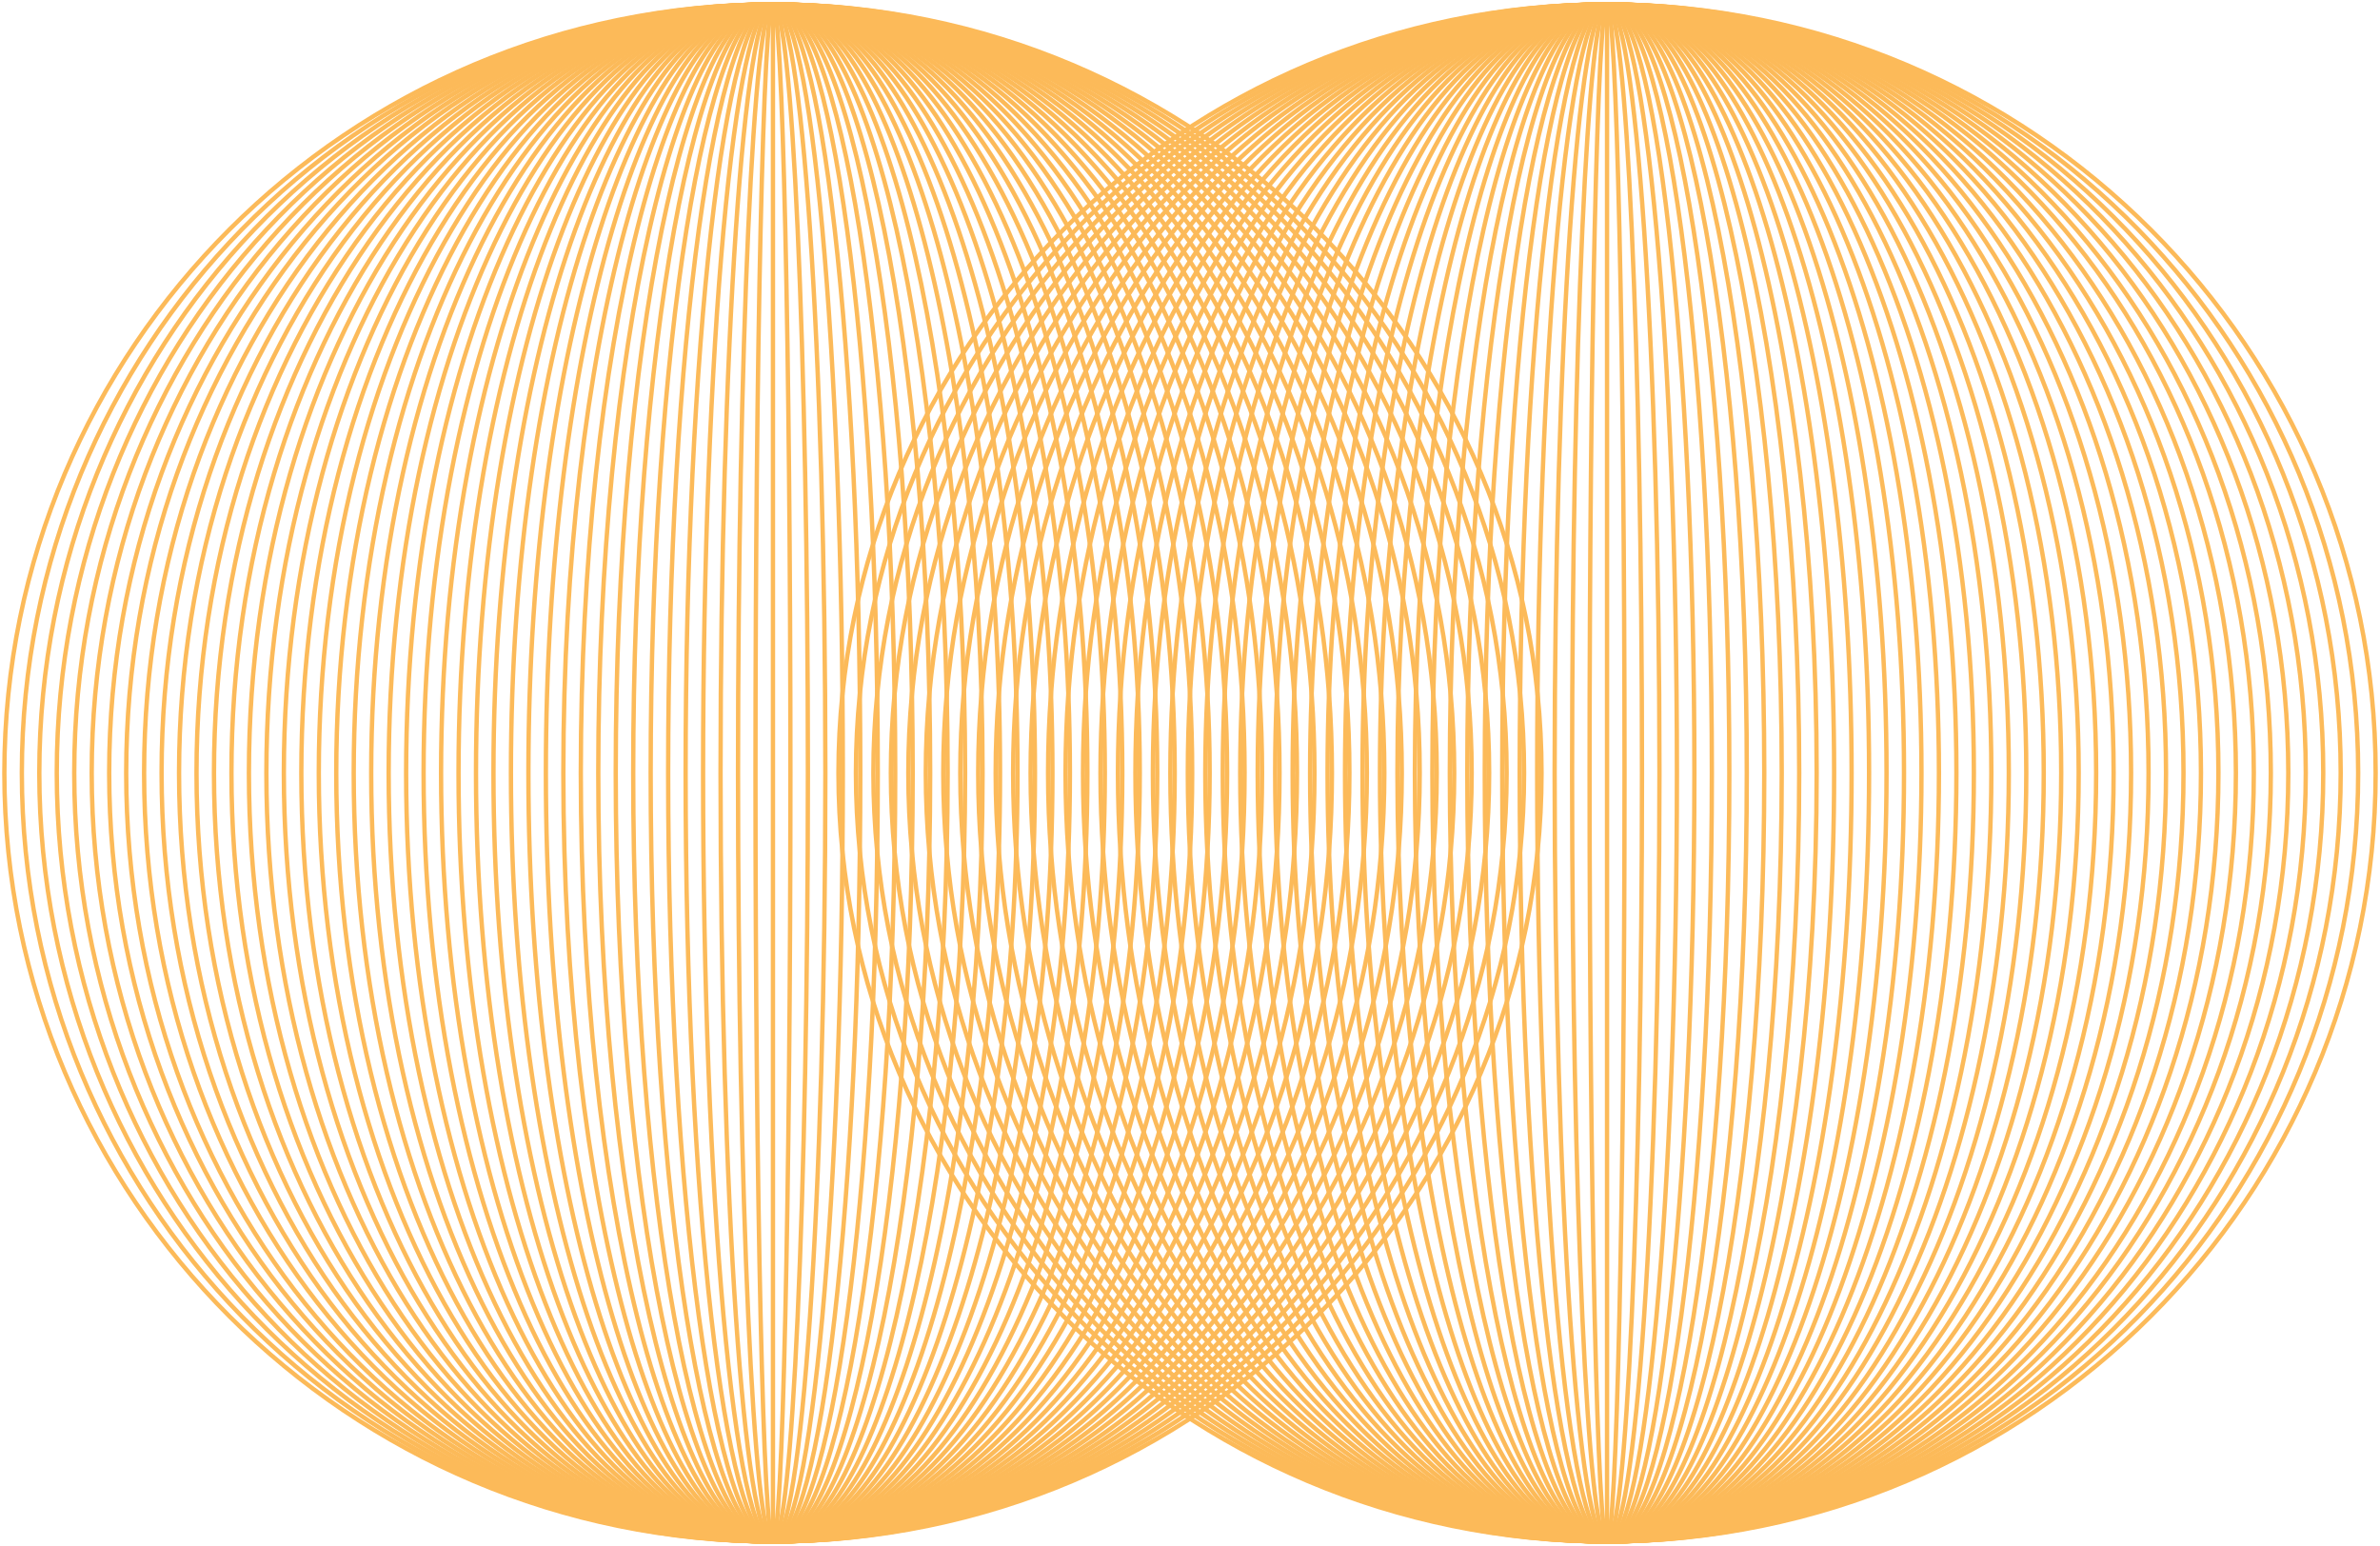 <?xml version="1.0" encoding="UTF-8"?>
<svg width="545px" height="354px" viewBox="0 0 545 354" version="1.1" xmlns="http://www.w3.org/2000/svg" xmlns:xlink="http://www.w3.org/1999/xlink">
    <!-- Generator: Sketch 52.6 (67491) - http://www.bohemiancoding.com/sketch -->
    <title>Group 9</title>
    <desc>Created with Sketch.</desc>
    <g id="Web-Page" stroke="none" stroke-width="1" fill="none" fill-rule="evenodd">
        <g id="01.5-Main-XL---1200px" transform="translate(-135, -2064)">
            <g id="Group-9" transform="translate(120, 2049)">
                <g id="Group-93">
                    <path d="M384,192 C384,298.039 298.039,384 192,384 C85.961,384 0,298.039 0,192 C0,85.961 85.961,0 192,0 C298.039,0 384,85.961 384,192" id="Fill-1"></path>
                    <path d="M368,192 C368,289.202 289.202,368 192,368 C94.798,368 16,289.202 16,192 C16,94.798 94.798,16 192,16 C289.202,16 368,94.798 368,192 Z" id="Stroke-3" stroke="#FCBA59"></path>
                    <path d="M364,192 C364,289.202 286.993,368 192,368 C97.007,368 20,289.202 20,192 C20,94.798 97.007,16 192,16 C286.993,16 364,94.798 364,192 Z" id="Stroke-5" stroke="#FCBA59"></path>
                    <path d="M360,192 C360,289.202 284.784,368 192,368 C99.216,368 24,289.202 24,192 C24,94.798 99.216,16 192,16 C284.784,16 360,94.798 360,192 Z" id="Stroke-7" stroke="#FCBA59"></path>
                    <path d="M356,192 C356,289.202 282.575,368 192,368 C101.425,368 28,289.202 28,192 C28,94.798 101.425,16 192,16 C282.575,16 356,94.798 356,192 Z" id="Stroke-9" stroke="#FCBA59"></path>
                    <path d="M352,192 C352,289.202 280.366,368 192,368 C103.634,368 32,289.202 32,192 C32,94.798 103.634,16 192,16 C280.366,16 352,94.798 352,192 Z" id="Stroke-11" stroke="#FCBA59"></path>
                    <path d="M348,192 C348,289.202 278.156,368 192,368 C105.844,368 36,289.202 36,192 C36,94.798 105.844,16 192,16 C278.156,16 348,94.798 348,192 Z" id="Stroke-13" stroke="#FCBA59"></path>
                    <path d="M344,192 C344,289.202 275.947,368 192,368 C108.053,368 40,289.202 40,192 C40,94.798 108.053,16 192,16 C275.947,16 344,94.798 344,192 Z" id="Stroke-15" stroke="#FCBA59"></path>
                    <path d="M340.103,192 C340.103,289.202 273.795,368 192,368 C110.206,368 43.898,289.202 43.898,192 C43.898,94.798 110.206,16 192,16 C273.795,16 340.103,94.798 340.103,192 Z" id="Stroke-17" stroke="#FCBA59"></path>
                    <path d="M336,192 C336,289.202 271.529,368 192,368 C112.471,368 48,289.202 48,192 C48,94.798 112.471,16 192,16 C271.529,16 336,94.798 336,192 Z" id="Stroke-19" stroke="#FCBA59"></path>
                    <path d="M332,192 C332,289.202 269.32,368 192,368 C114.68,368 52,289.202 52,192 C52,94.798 114.68,16 192,16 C269.32,16 332,94.798 332,192 Z" id="Stroke-21" stroke="#FCBA59"></path>
                    <path d="M328,192 C328,289.202 267.111,368 192,368 C116.889,368 56,289.202 56,192 C56,94.798 116.889,16 192,16 C267.111,16 328,94.798 328,192 Z" id="Stroke-23" stroke="#FCBA59"></path>
                    <path d="M324,192 C324,289.202 264.902,368 192,368 C119.098,368 60,289.202 60,192 C60,94.798 119.098,16 192,16 C264.902,16 324,94.798 324,192 Z" id="Stroke-25" stroke="#FCBA59"></path>
                    <path d="M320,192 C320,289.202 262.692,368 192,368 C121.308,368 64,289.202 64,192 C64,94.798 121.308,16 192,16 C262.692,16 320,94.798 320,192 Z" id="Stroke-27" stroke="#FCBA59"></path>
                    <path d="M316,192 C316,289.202 260.483,368 192,368 C123.517,368 68,289.202 68,192 C68,94.798 123.517,16 192,16 C260.483,16 316,94.798 316,192 Z" id="Stroke-29" stroke="#FCBA59"></path>
                    <path d="M312,192 C312,289.202 258.274,368 192,368 C125.726,368 72,289.202 72,192 C72,94.798 125.726,16 192,16 C258.274,16 312,94.798 312,192 Z" id="Stroke-31" stroke="#FCBA59"></path>
                    <path d="M308,192 C308,289.202 256.065,368 192,368 C127.935,368 76,289.202 76,192 C76,94.798 127.935,16 192,16 C256.065,16 308,94.798 308,192 Z" id="Stroke-33" stroke="#FCBA59"></path>
                    <path d="M304,192 C304,289.202 253.856,368 192,368 C130.144,368 80,289.202 80,192 C80,94.798 130.144,16 192,16 C253.856,16 304,94.798 304,192 Z" id="Stroke-35" stroke="#FCBA59"></path>
                    <path d="M300,192 C300,289.202 251.647,368 192,368 C132.353,368 84,289.202 84,192 C84,94.798 132.353,16 192,16 C251.647,16 300,94.798 300,192 Z" id="Stroke-37" stroke="#FCBA59"></path>
                    <path d="M296,192 C296,289.202 249.438,368 192,368 C134.562,368 88,289.202 88,192 C88,94.798 134.562,16 192,16 C249.438,16 296,94.798 296,192 Z" id="Stroke-39" stroke="#FCBA59"></path>
                    <path d="M292,192 C292,289.202 247.228,368 192,368 C136.772,368 92,289.202 92,192 C92,94.798 136.772,16 192,16 C247.228,16 292,94.798 292,192 Z" id="Stroke-41" stroke="#FCBA59"></path>
                    <path d="M288,192 C288,289.202 245.019,368 192,368 C138.981,368 96,289.202 96,192 C96,94.798 138.981,16 192,16 C245.019,16 288,94.798 288,192 Z" id="Stroke-43" stroke="#FCBA59"></path>
                    <path d="M284,192 C284,289.202 242.81,368 192,368 C141.19,368 100,289.202 100,192 C100,94.798 141.19,16 192,16 C242.81,16 284,94.798 284,192 Z" id="Stroke-45" stroke="#FCBA59"></path>
                    <path d="M280,192 C280,289.202 240.601,368 192,368 C143.399,368 104,289.202 104,192 C104,94.798 143.399,16 192,16 C240.601,16 280,94.798 280,192 Z" id="Stroke-47" stroke="#FCBA59"></path>
                    <path d="M276,192 C276,289.202 238.392,368 192,368 C145.608,368 108,289.202 108,192 C108,94.798 145.608,16 192,16 C238.392,16 276,94.798 276,192 Z" id="Stroke-49" stroke="#FCBA59"></path>
                    <path d="M272,192 C272,289.202 236.183,368 192,368 C147.817,368 112,289.202 112,192 C112,94.798 147.817,16 192,16 C236.183,16 272,94.798 272,192 Z" id="Stroke-51" stroke="#FCBA59"></path>
                    <path d="M268,192 C268,289.202 233.974,368 192,368 C150.026,368 116,289.202 116,192 C116,94.798 150.026,16 192,16 C233.974,16 268,94.798 268,192 Z" id="Stroke-53" stroke="#FCBA59"></path>
                    <path d="M264,192 C264,289.202 231.764,368 192,368 C152.236,368 120,289.202 120,192 C120,94.798 152.236,16 192,16 C231.764,16 264,94.798 264,192 Z" id="Stroke-55" stroke="#FCBA59"></path>
                    <path d="M260,192 C260,289.202 229.555,368 192,368 C154.445,368 124,289.202 124,192 C124,94.798 154.445,16 192,16 C229.555,16 260,94.798 260,192 Z" id="Stroke-57" stroke="#FCBA59"></path>
                    <path d="M256,192 C256,289.202 227.346,368 192,368 C156.654,368 128,289.202 128,192 C128,94.798 156.654,16 192,16 C227.346,16 256,94.798 256,192 Z" id="Stroke-59" stroke="#FCBA59"></path>
                    <path d="M252,192 C252,289.202 225.137,368 192,368 C158.863,368 132,289.202 132,192 C132,94.798 158.863,16 192,16 C225.137,16 252,94.798 252,192 Z" id="Stroke-61" stroke="#FCBA59"></path>
                    <path d="M248,192 C248,289.202 222.928,368 192,368 C161.072,368 136,289.202 136,192 C136,94.798 161.072,16 192,16 C222.928,16 248,94.798 248,192 Z" id="Stroke-63" stroke="#FCBA59"></path>
                    <path d="M244,192 C244,289.202 220.719,368 192,368 C163.281,368 140,289.202 140,192 C140,94.798 163.281,16 192,16 C220.719,16 244,94.798 244,192 Z" id="Stroke-65" stroke="#FCBA59"></path>
                    <path d="M240,192 C240,289.202 218.51,368 192,368 C165.49,368 144,289.202 144,192 C144,94.798 165.49,16 192,16 C218.51,16 240,94.798 240,192 Z" id="Stroke-67" stroke="#FCBA59"></path>
                    <path d="M236,192 C236,289.202 216.301,368 192,368 C167.699,368 148,289.202 148,192 C148,94.798 167.699,16 192,16 C216.301,16 236,94.798 236,192 Z" id="Stroke-69" stroke="#FCBA59"></path>
                    <path d="M232,192 C232,289.202 214.091,368 192,368 C169.909,368 152,289.202 152,192 C152,94.798 169.909,16 192,16 C214.091,16 232,94.798 232,192 Z" id="Stroke-71" stroke="#FCBA59"></path>
                    <path d="M228,192 C228,289.202 211.882,368 192,368 C172.118,368 156,289.202 156,192 C156,94.798 172.118,16 192,16 C211.882,16 228,94.798 228,192 Z" id="Stroke-73" stroke="#FCBA59"></path>
                    <path d="M224,192 C224,289.202 209.673,368 192,368 C174.327,368 160,289.202 160,192 C160,94.798 174.327,16 192,16 C209.673,16 224,94.798 224,192 Z" id="Stroke-75" stroke="#FCBA59"></path>
                    <path d="M220,192 C220,289.202 207.464,368 192,368 C176.536,368 164,289.202 164,192 C164,94.798 176.536,16 192,16 C207.464,16 220,94.798 220,192 Z" id="Stroke-77" stroke="#FCBA59"></path>
                    <path d="M216,192 C216,289.202 205.255,368 192,368 C178.745,368 168,289.202 168,192 C168,94.798 178.745,16 192,16 C205.255,16 216,94.798 216,192 Z" id="Stroke-79" stroke="#FCBA59"></path>
                    <path d="M212,192 C212,289.202 203.046,368 192,368 C180.954,368 172,289.202 172,192 C172,94.798 180.954,16 192,16 C203.046,16 212,94.798 212,192 Z" id="Stroke-81" stroke="#FCBA59"></path>
                    <path d="M208,192 C208,289.202 200.837,368 192,368 C183.163,368 176,289.202 176,192 C176,94.798 183.163,16 192,16 C200.837,16 208,94.798 208,192 Z" id="Stroke-83" stroke="#FCBA59"></path>
                    <path d="M204,192 C204,289.202 198.627,368 192,368 C185.373,368 180,289.202 180,192 C180,94.798 185.373,16 192,16 C198.627,16 204,94.798 204,192 Z" id="Stroke-85" stroke="#FCBA59"></path>
                    <path d="M200,192 C200,289.202 196.418,368 192,368 C187.582,368 184,289.202 184,192 C184,94.798 187.582,16 192,16 C196.418,16 200,94.798 200,192 Z" id="Stroke-87" stroke="#FCBA59"></path>
                    <path d="M196,192 C196,289.202 194.209,368 192,368 C189.791,368 188,289.202 188,192 C188,94.798 189.791,16 192,16 C194.209,16 196,94.798 196,192 Z" id="Stroke-89" stroke="#FCBA59"></path>
                    <path d="M192,16 L192,368" id="Stroke-91" stroke="#FCBA59"></path>
                </g>
                <g id="Group-93-Copy" transform="translate(191, 0)">
                    <path d="M384,192 C384,298.039 298.039,384 192,384 C85.961,384 0,298.039 0,192 C0,85.961 85.961,0 192,0 C298.039,0 384,85.961 384,192" id="Fill-1"></path>
                    <path d="M368,192 C368,289.202 289.202,368 192,368 C94.798,368 16,289.202 16,192 C16,94.798 94.798,16 192,16 C289.202,16 368,94.798 368,192 Z" id="Stroke-3" stroke="#FCBA59"></path>
                    <path d="M364,192 C364,289.202 286.993,368 192,368 C97.007,368 20,289.202 20,192 C20,94.798 97.007,16 192,16 C286.993,16 364,94.798 364,192 Z" id="Stroke-5" stroke="#FCBA59"></path>
                    <path d="M360,192 C360,289.202 284.784,368 192,368 C99.216,368 24,289.202 24,192 C24,94.798 99.216,16 192,16 C284.784,16 360,94.798 360,192 Z" id="Stroke-7" stroke="#FCBA59"></path>
                    <path d="M356,192 C356,289.202 282.575,368 192,368 C101.425,368 28,289.202 28,192 C28,94.798 101.425,16 192,16 C282.575,16 356,94.798 356,192 Z" id="Stroke-9" stroke="#FCBA59"></path>
                    <path d="M352,192 C352,289.202 280.366,368 192,368 C103.634,368 32,289.202 32,192 C32,94.798 103.634,16 192,16 C280.366,16 352,94.798 352,192 Z" id="Stroke-11" stroke="#FCBA59"></path>
                    <path d="M348,192 C348,289.202 278.156,368 192,368 C105.844,368 36,289.202 36,192 C36,94.798 105.844,16 192,16 C278.156,16 348,94.798 348,192 Z" id="Stroke-13" stroke="#FCBA59"></path>
                    <path d="M344,192 C344,289.202 275.947,368 192,368 C108.053,368 40,289.202 40,192 C40,94.798 108.053,16 192,16 C275.947,16 344,94.798 344,192 Z" id="Stroke-15" stroke="#FCBA59"></path>
                    <path d="M340.103,192 C340.103,289.202 273.795,368 192,368 C110.206,368 43.898,289.202 43.898,192 C43.898,94.798 110.206,16 192,16 C273.795,16 340.103,94.798 340.103,192 Z" id="Stroke-17" stroke="#FCBA59"></path>
                    <path d="M336,192 C336,289.202 271.529,368 192,368 C112.471,368 48,289.202 48,192 C48,94.798 112.471,16 192,16 C271.529,16 336,94.798 336,192 Z" id="Stroke-19" stroke="#FCBA59"></path>
                    <path d="M332,192 C332,289.202 269.32,368 192,368 C114.68,368 52,289.202 52,192 C52,94.798 114.68,16 192,16 C269.32,16 332,94.798 332,192 Z" id="Stroke-21" stroke="#FCBA59"></path>
                    <path d="M328,192 C328,289.202 267.111,368 192,368 C116.889,368 56,289.202 56,192 C56,94.798 116.889,16 192,16 C267.111,16 328,94.798 328,192 Z" id="Stroke-23" stroke="#FCBA59"></path>
                    <path d="M324,192 C324,289.202 264.902,368 192,368 C119.098,368 60,289.202 60,192 C60,94.798 119.098,16 192,16 C264.902,16 324,94.798 324,192 Z" id="Stroke-25" stroke="#FCBA59"></path>
                    <path d="M320,192 C320,289.202 262.692,368 192,368 C121.308,368 64,289.202 64,192 C64,94.798 121.308,16 192,16 C262.692,16 320,94.798 320,192 Z" id="Stroke-27" stroke="#FCBA59"></path>
                    <path d="M316,192 C316,289.202 260.483,368 192,368 C123.517,368 68,289.202 68,192 C68,94.798 123.517,16 192,16 C260.483,16 316,94.798 316,192 Z" id="Stroke-29" stroke="#FCBA59"></path>
                    <path d="M312,192 C312,289.202 258.274,368 192,368 C125.726,368 72,289.202 72,192 C72,94.798 125.726,16 192,16 C258.274,16 312,94.798 312,192 Z" id="Stroke-31" stroke="#FCBA59"></path>
                    <path d="M308,192 C308,289.202 256.065,368 192,368 C127.935,368 76,289.202 76,192 C76,94.798 127.935,16 192,16 C256.065,16 308,94.798 308,192 Z" id="Stroke-33" stroke="#FCBA59"></path>
                    <path d="M304,192 C304,289.202 253.856,368 192,368 C130.144,368 80,289.202 80,192 C80,94.798 130.144,16 192,16 C253.856,16 304,94.798 304,192 Z" id="Stroke-35" stroke="#FCBA59"></path>
                    <path d="M300,192 C300,289.202 251.647,368 192,368 C132.353,368 84,289.202 84,192 C84,94.798 132.353,16 192,16 C251.647,16 300,94.798 300,192 Z" id="Stroke-37" stroke="#FCBA59"></path>
                    <path d="M296,192 C296,289.202 249.438,368 192,368 C134.562,368 88,289.202 88,192 C88,94.798 134.562,16 192,16 C249.438,16 296,94.798 296,192 Z" id="Stroke-39" stroke="#FCBA59"></path>
                    <path d="M292,192 C292,289.202 247.228,368 192,368 C136.772,368 92,289.202 92,192 C92,94.798 136.772,16 192,16 C247.228,16 292,94.798 292,192 Z" id="Stroke-41" stroke="#FCBA59"></path>
                    <path d="M288,192 C288,289.202 245.019,368 192,368 C138.981,368 96,289.202 96,192 C96,94.798 138.981,16 192,16 C245.019,16 288,94.798 288,192 Z" id="Stroke-43" stroke="#FCBA59"></path>
                    <path d="M284,192 C284,289.202 242.81,368 192,368 C141.19,368 100,289.202 100,192 C100,94.798 141.19,16 192,16 C242.81,16 284,94.798 284,192 Z" id="Stroke-45" stroke="#FCBA59"></path>
                    <path d="M280,192 C280,289.202 240.601,368 192,368 C143.399,368 104,289.202 104,192 C104,94.798 143.399,16 192,16 C240.601,16 280,94.798 280,192 Z" id="Stroke-47" stroke="#FCBA59"></path>
                    <path d="M276,192 C276,289.202 238.392,368 192,368 C145.608,368 108,289.202 108,192 C108,94.798 145.608,16 192,16 C238.392,16 276,94.798 276,192 Z" id="Stroke-49" stroke="#FCBA59"></path>
                    <path d="M272,192 C272,289.202 236.183,368 192,368 C147.817,368 112,289.202 112,192 C112,94.798 147.817,16 192,16 C236.183,16 272,94.798 272,192 Z" id="Stroke-51" stroke="#FCBA59"></path>
                    <path d="M268,192 C268,289.202 233.974,368 192,368 C150.026,368 116,289.202 116,192 C116,94.798 150.026,16 192,16 C233.974,16 268,94.798 268,192 Z" id="Stroke-53" stroke="#FCBA59"></path>
                    <path d="M264,192 C264,289.202 231.764,368 192,368 C152.236,368 120,289.202 120,192 C120,94.798 152.236,16 192,16 C231.764,16 264,94.798 264,192 Z" id="Stroke-55" stroke="#FCBA59"></path>
                    <path d="M260,192 C260,289.202 229.555,368 192,368 C154.445,368 124,289.202 124,192 C124,94.798 154.445,16 192,16 C229.555,16 260,94.798 260,192 Z" id="Stroke-57" stroke="#FCBA59"></path>
                    <path d="M256,192 C256,289.202 227.346,368 192,368 C156.654,368 128,289.202 128,192 C128,94.798 156.654,16 192,16 C227.346,16 256,94.798 256,192 Z" id="Stroke-59" stroke="#FCBA59"></path>
                    <path d="M252,192 C252,289.202 225.137,368 192,368 C158.863,368 132,289.202 132,192 C132,94.798 158.863,16 192,16 C225.137,16 252,94.798 252,192 Z" id="Stroke-61" stroke="#FCBA59"></path>
                    <path d="M248,192 C248,289.202 222.928,368 192,368 C161.072,368 136,289.202 136,192 C136,94.798 161.072,16 192,16 C222.928,16 248,94.798 248,192 Z" id="Stroke-63" stroke="#FCBA59"></path>
                    <path d="M244,192 C244,289.202 220.719,368 192,368 C163.281,368 140,289.202 140,192 C140,94.798 163.281,16 192,16 C220.719,16 244,94.798 244,192 Z" id="Stroke-65" stroke="#FCBA59"></path>
                    <path d="M240,192 C240,289.202 218.51,368 192,368 C165.49,368 144,289.202 144,192 C144,94.798 165.49,16 192,16 C218.51,16 240,94.798 240,192 Z" id="Stroke-67" stroke="#FCBA59"></path>
                    <path d="M236,192 C236,289.202 216.301,368 192,368 C167.699,368 148,289.202 148,192 C148,94.798 167.699,16 192,16 C216.301,16 236,94.798 236,192 Z" id="Stroke-69" stroke="#FCBA59"></path>
                    <path d="M232,192 C232,289.202 214.091,368 192,368 C169.909,368 152,289.202 152,192 C152,94.798 169.909,16 192,16 C214.091,16 232,94.798 232,192 Z" id="Stroke-71" stroke="#FCBA59"></path>
                    <path d="M228,192 C228,289.202 211.882,368 192,368 C172.118,368 156,289.202 156,192 C156,94.798 172.118,16 192,16 C211.882,16 228,94.798 228,192 Z" id="Stroke-73" stroke="#FCBA59"></path>
                    <path d="M224,192 C224,289.202 209.673,368 192,368 C174.327,368 160,289.202 160,192 C160,94.798 174.327,16 192,16 C209.673,16 224,94.798 224,192 Z" id="Stroke-75" stroke="#FCBA59"></path>
                    <path d="M220,192 C220,289.202 207.464,368 192,368 C176.536,368 164,289.202 164,192 C164,94.798 176.536,16 192,16 C207.464,16 220,94.798 220,192 Z" id="Stroke-77" stroke="#FCBA59"></path>
                    <path d="M216,192 C216,289.202 205.255,368 192,368 C178.745,368 168,289.202 168,192 C168,94.798 178.745,16 192,16 C205.255,16 216,94.798 216,192 Z" id="Stroke-79" stroke="#FCBA59"></path>
                    <path d="M212,192 C212,289.202 203.046,368 192,368 C180.954,368 172,289.202 172,192 C172,94.798 180.954,16 192,16 C203.046,16 212,94.798 212,192 Z" id="Stroke-81" stroke="#FCBA59"></path>
                    <path d="M208,192 C208,289.202 200.837,368 192,368 C183.163,368 176,289.202 176,192 C176,94.798 183.163,16 192,16 C200.837,16 208,94.798 208,192 Z" id="Stroke-83" stroke="#FCBA59"></path>
                    <path d="M204,192 C204,289.202 198.627,368 192,368 C185.373,368 180,289.202 180,192 C180,94.798 185.373,16 192,16 C198.627,16 204,94.798 204,192 Z" id="Stroke-85" stroke="#FCBA59"></path>
                    <path d="M200,192 C200,289.202 196.418,368 192,368 C187.582,368 184,289.202 184,192 C184,94.798 187.582,16 192,16 C196.418,16 200,94.798 200,192 Z" id="Stroke-87" stroke="#FCBA59"></path>
                    <path d="M196,192 C196,289.202 194.209,368 192,368 C189.791,368 188,289.202 188,192 C188,94.798 189.791,16 192,16 C194.209,16 196,94.798 196,192 Z" id="Stroke-89" stroke="#FCBA59"></path>
                    <path d="M192,16 L192,368" id="Stroke-91" stroke="#FCBA59"></path>
                </g>
            </g>
        </g>
    </g>
</svg>